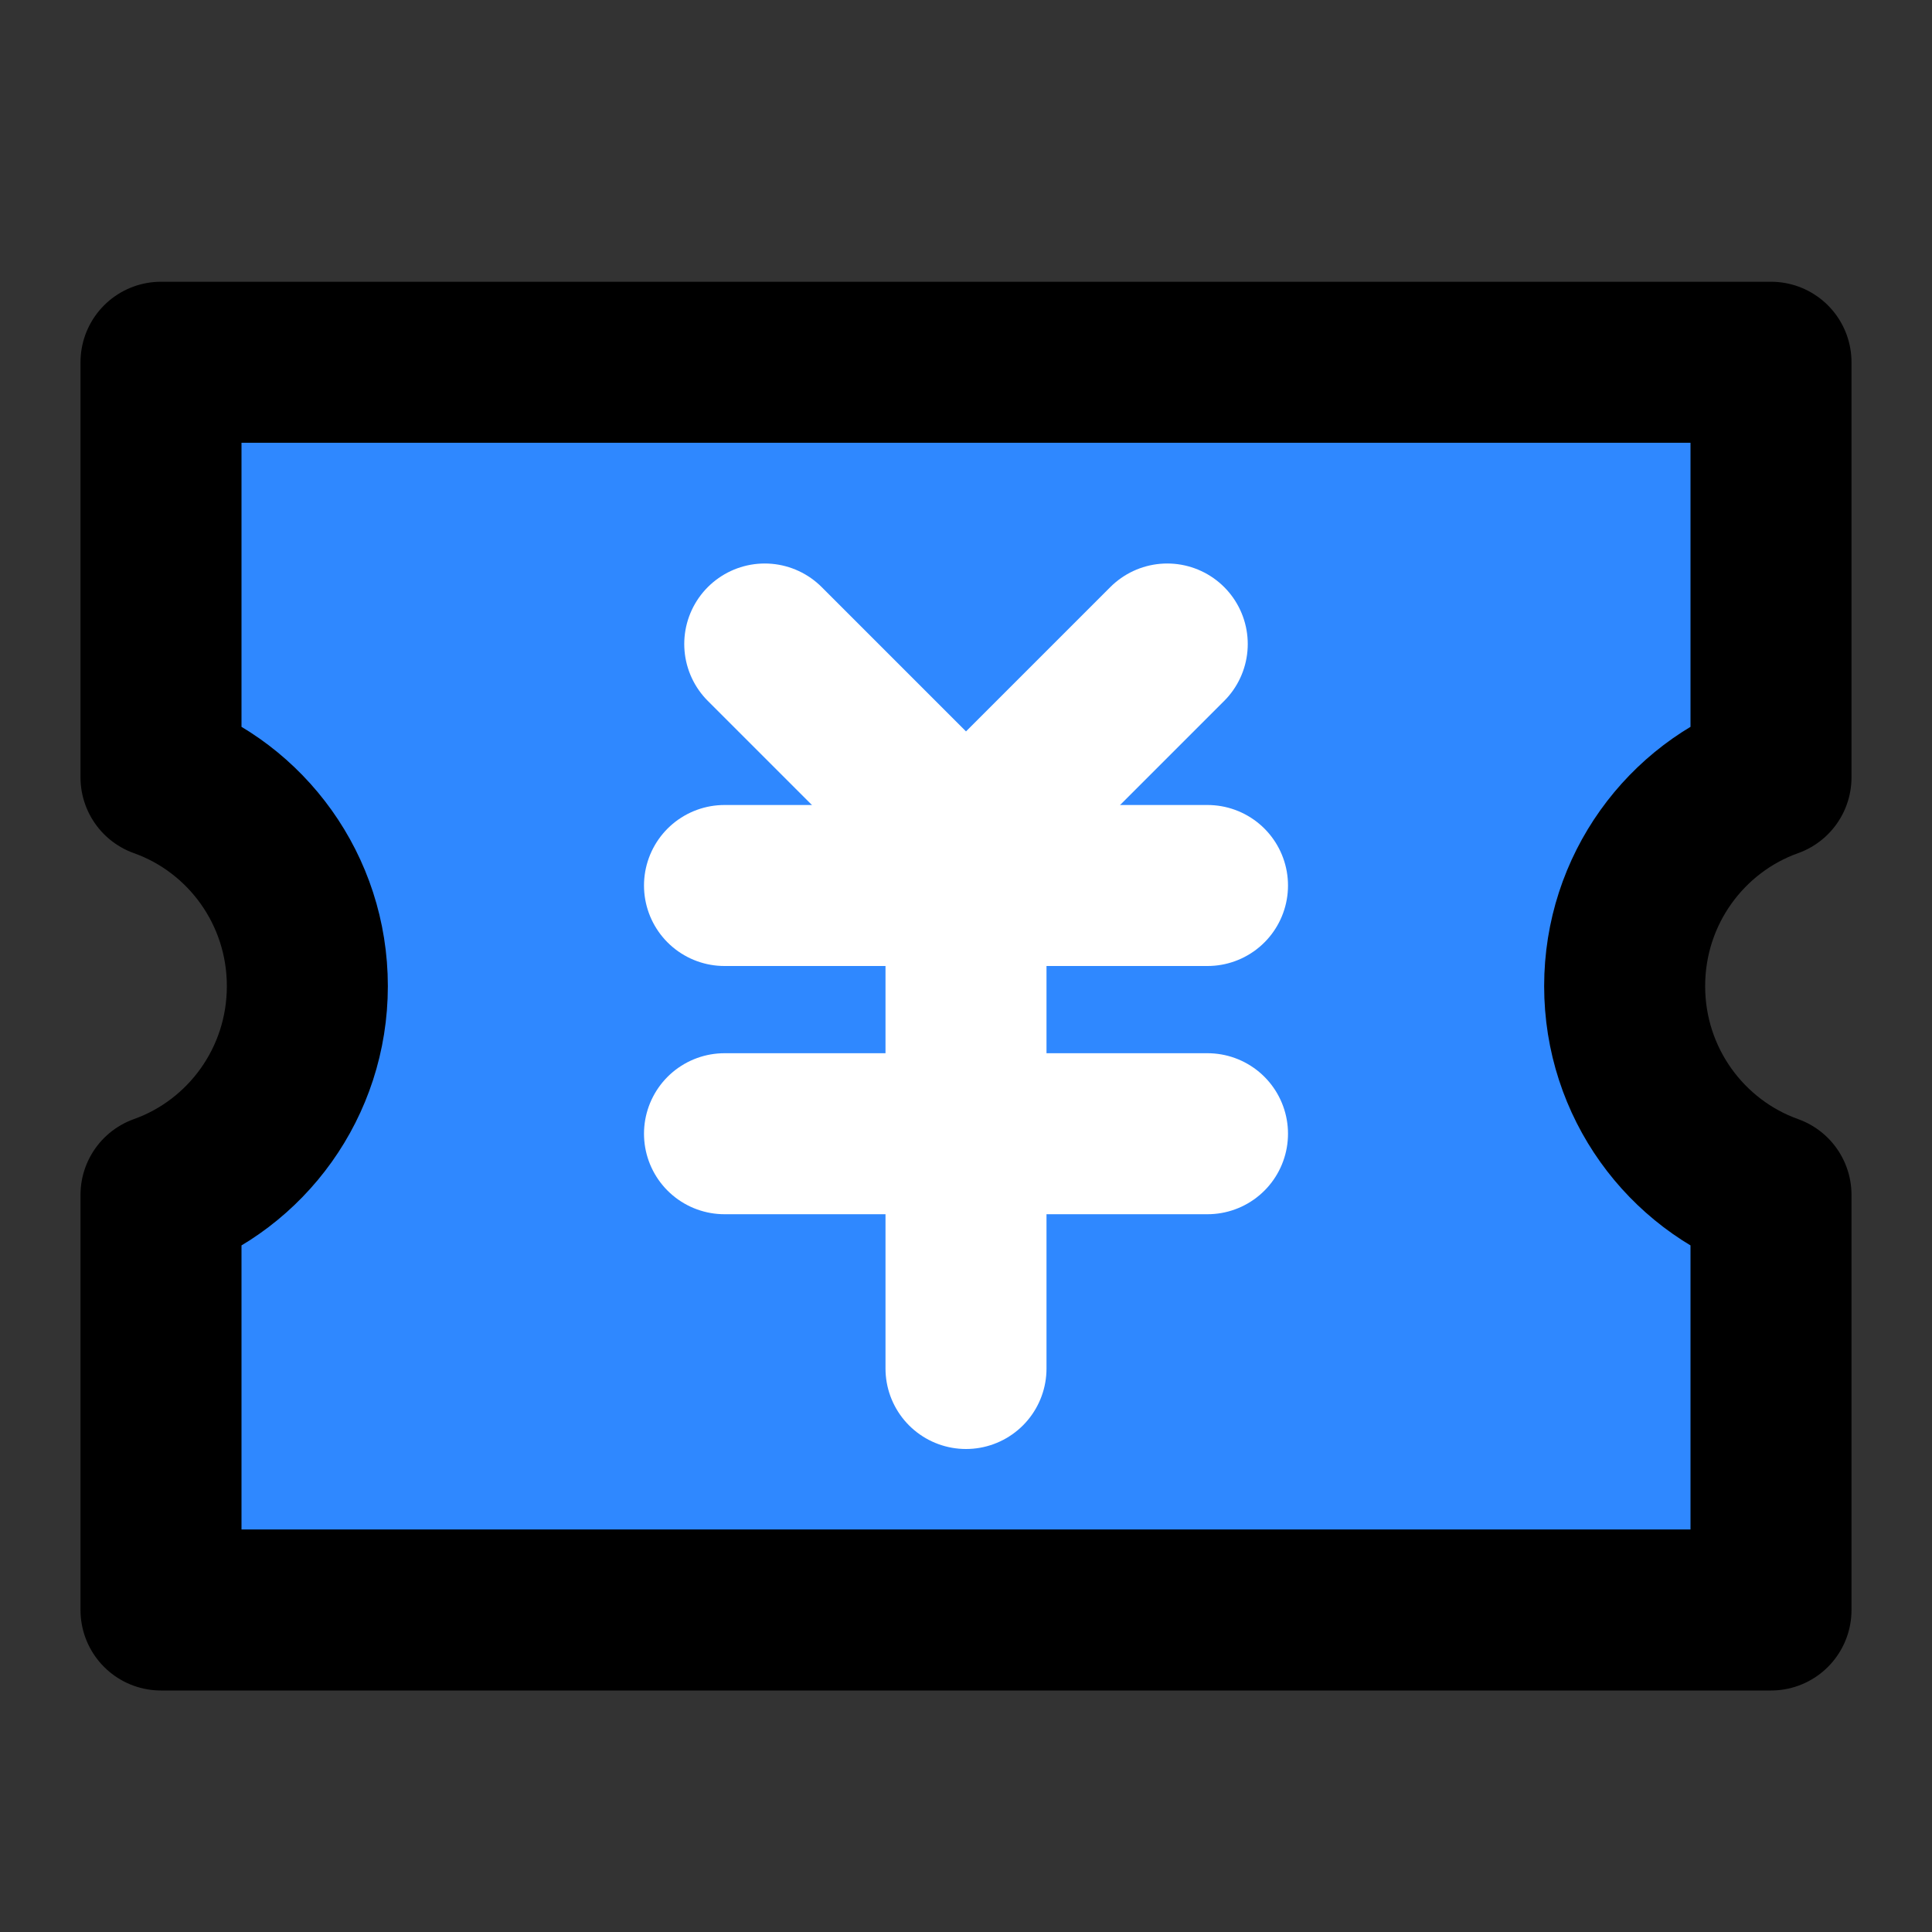 <svg xmlns="http://www.w3.org/2000/svg" width="3em" height="3em" viewBox="0 0 48 48"><rect x="0" y="0" width="48" height="48" fill="#333333" stroke="none"/><g fill="none" stroke-linejoin="round" stroke-width="4"><path fill="#2F88FF" stroke="#000" d="M4 19.313V9H44V19.313C41.882 20.068 40.364 22.105 40.364 24.5C40.364 26.895 41.882 28.932 44 29.687V40H4V29.687C6.119 28.932 7.636 26.895 7.636 24.5C7.636 22.105 6.119 20.068 4 19.313Z"/><path stroke="#fff" stroke-linecap="round" d="M19 16L24 21L29 16"/><path stroke="#fff" stroke-linecap="round" d="M18 22H30"/><path stroke="#fff" stroke-linecap="round" d="M18 28.167H30"/><path stroke="#fff" stroke-linecap="round" d="M24 22V34"/></g></svg>